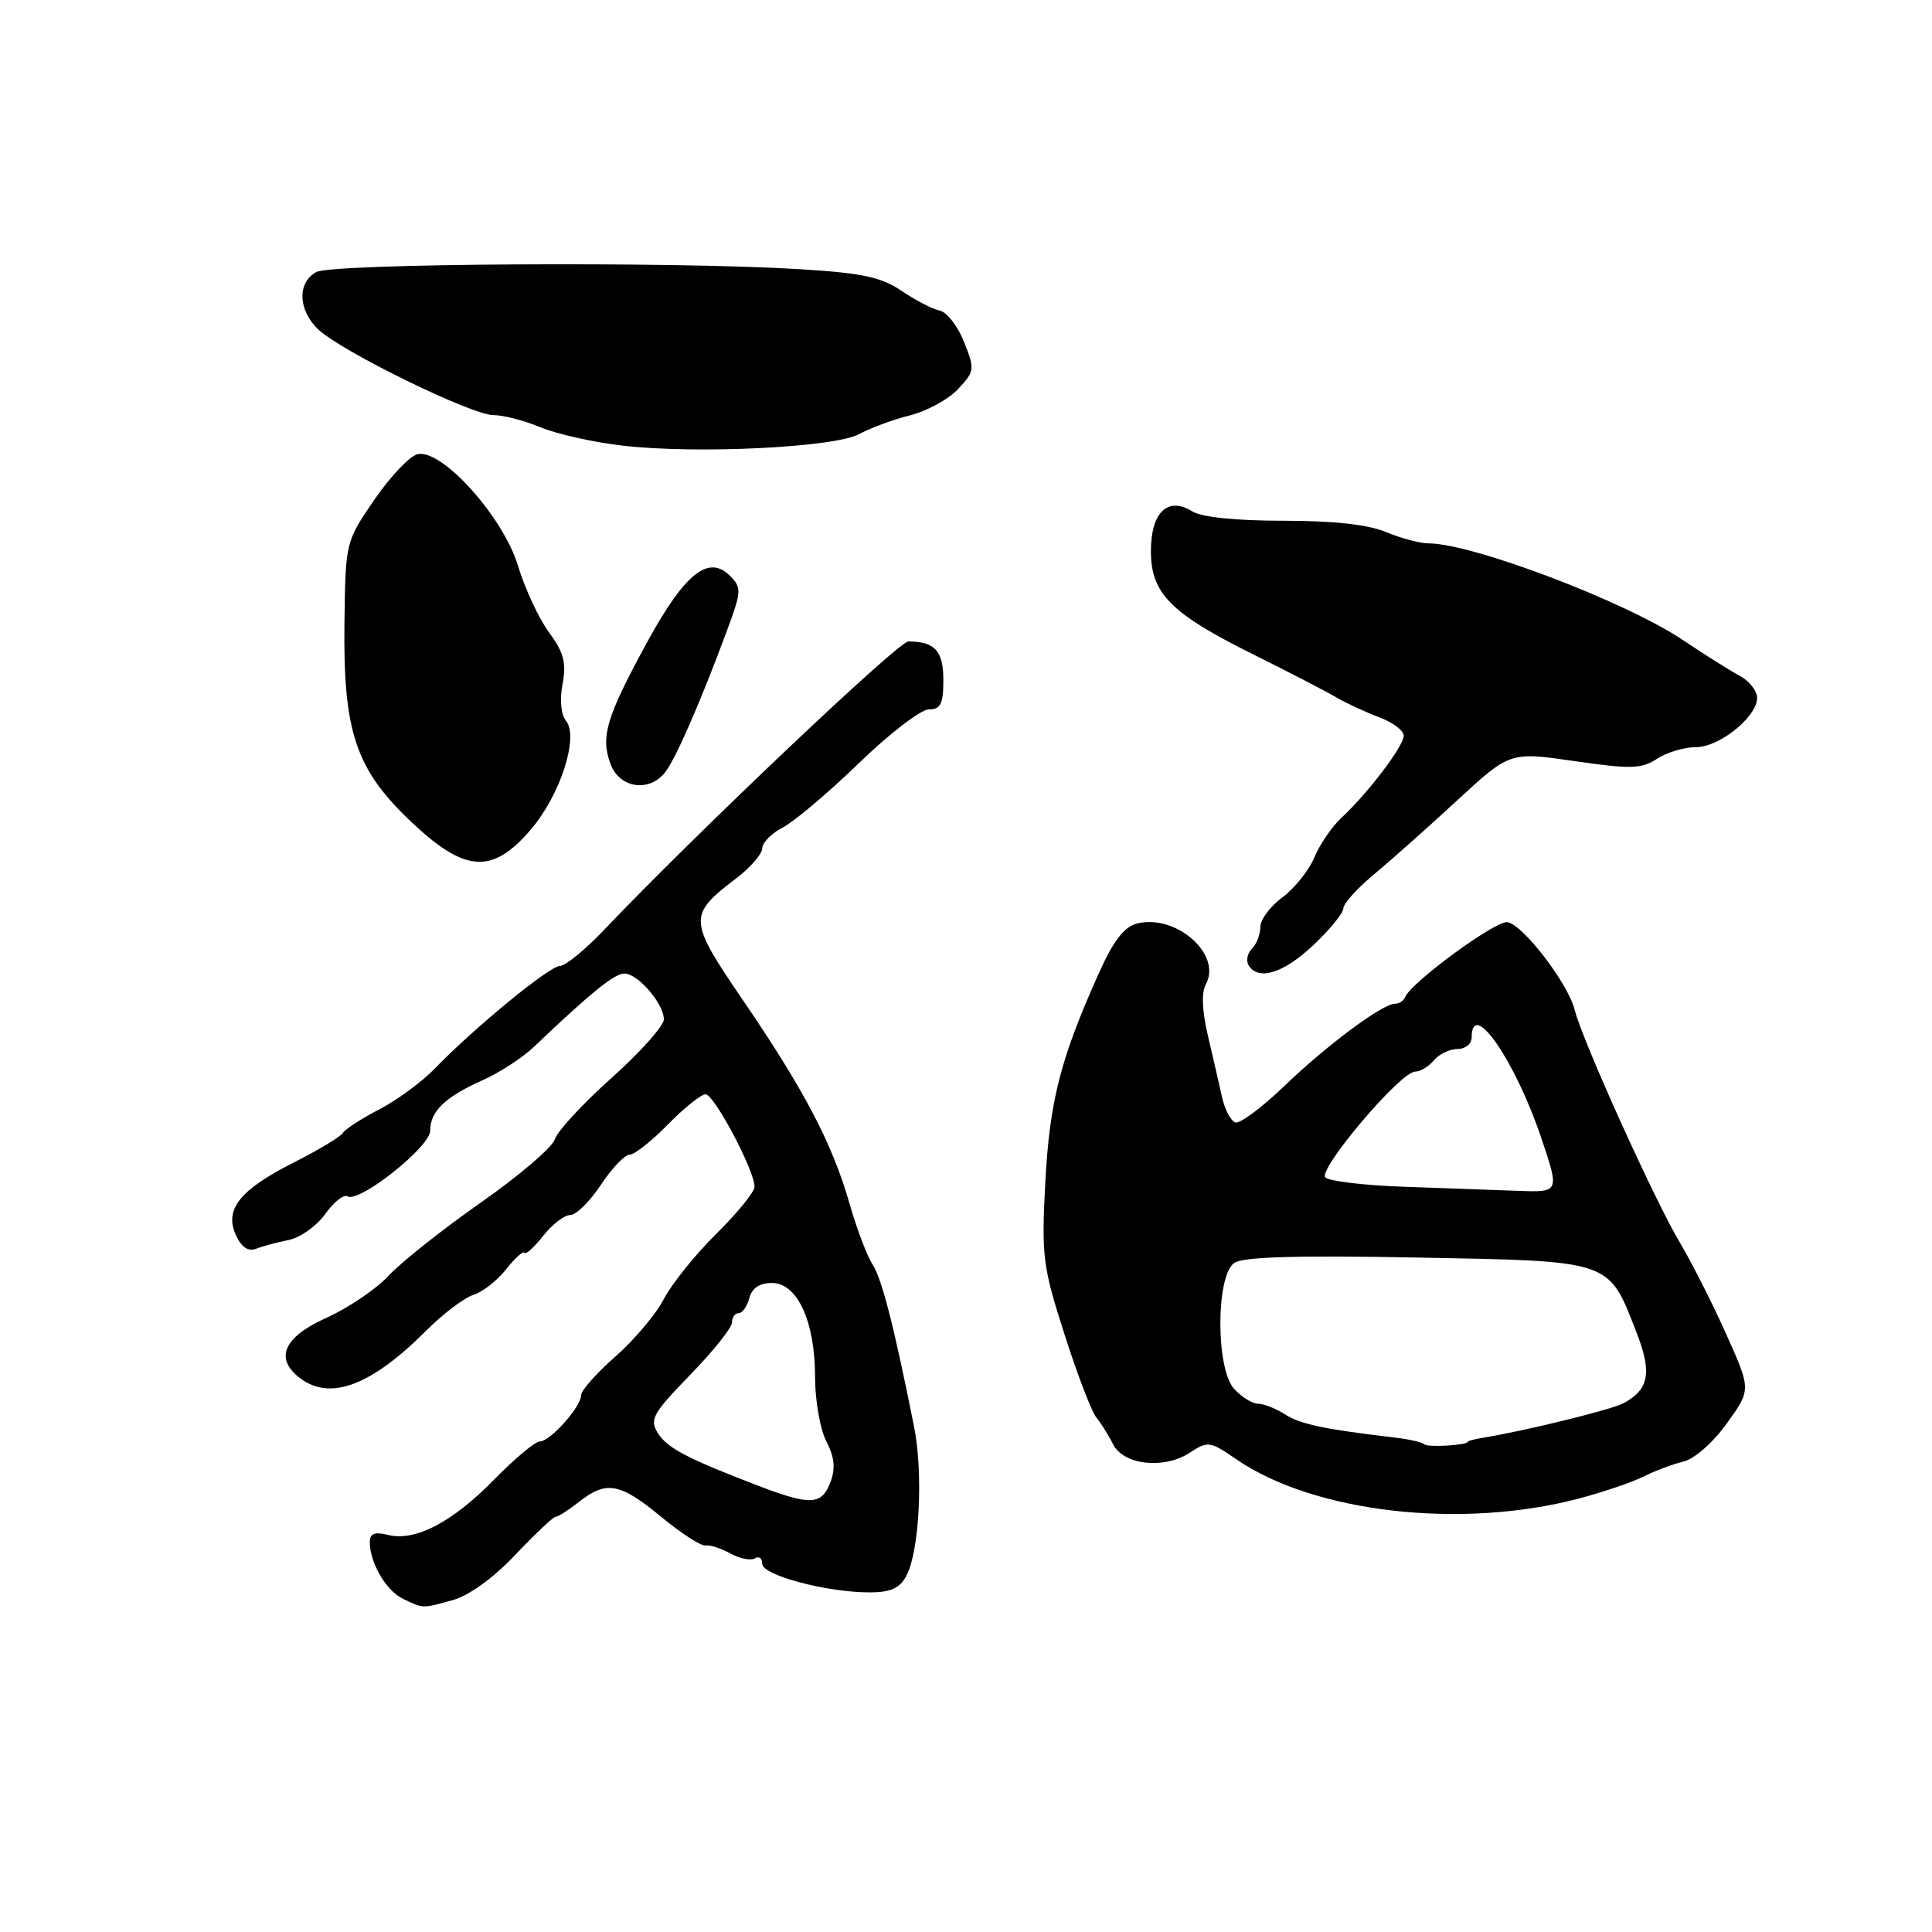 <?xml version="1.0" encoding="UTF-8" standalone="no"?>
<!DOCTYPE svg PUBLIC "-//W3C//DTD SVG 1.1//EN" "http://www.w3.org/Graphics/SVG/1.1/DTD/svg11.dtd" >
<svg xmlns="http://www.w3.org/2000/svg" xmlns:xlink="http://www.w3.org/1999/xlink" version="1.1" viewBox="0 0 256 256">
 <g >
 <path fill="currentColor"
d=" M 60.03 212.01 C 62.17 211.41 65.43 209.05 68.29 206.01 C 70.90 203.26 73.29 201.00 73.60 201.00 C 73.92 201.00 75.33 200.10 76.73 199.00 C 80.35 196.15 82.15 196.48 87.61 200.99 C 90.27 203.19 92.91 204.89 93.47 204.78 C 94.04 204.67 95.52 205.15 96.77 205.84 C 98.02 206.53 99.48 206.82 100.02 206.49 C 100.56 206.15 101.00 206.48 101.00 207.21 C 101.00 208.73 109.55 211.00 115.24 211.00 C 118.01 211.00 119.22 210.45 120.09 208.82 C 121.83 205.58 122.36 195.24 121.11 189.00 C 118.43 175.58 116.84 169.41 115.61 167.53 C 114.88 166.41 113.52 162.80 112.57 159.50 C 110.33 151.62 106.56 144.42 98.52 132.64 C 91.17 121.88 91.13 121.29 97.51 116.42 C 99.43 114.96 101.00 113.15 101.00 112.41 C 101.00 111.66 102.24 110.41 103.75 109.63 C 105.26 108.84 109.80 105.01 113.83 101.10 C 117.86 97.20 122.02 94.00 123.08 94.00 C 124.64 94.00 125.00 93.28 125.00 90.11 C 125.00 86.24 123.87 85.00 120.35 85.00 C 119.04 85.00 92.12 110.52 80.01 123.25 C 77.53 125.86 74.90 128.00 74.18 128.00 C 72.81 128.00 62.81 136.21 57.55 141.65 C 55.87 143.38 52.59 145.79 50.25 147.00 C 47.90 148.22 45.73 149.62 45.42 150.13 C 45.11 150.63 42.22 152.37 39.00 154.00 C 31.78 157.64 29.70 160.24 31.25 163.65 C 31.99 165.27 32.88 165.87 33.93 165.47 C 34.79 165.13 36.75 164.61 38.27 164.30 C 39.80 163.99 41.97 162.44 43.10 160.86 C 44.23 159.27 45.55 158.22 46.03 158.52 C 47.55 159.46 57.00 151.98 57.00 149.83 C 57.00 147.26 58.97 145.36 63.97 143.12 C 66.20 142.13 69.26 140.14 70.76 138.70 C 78.30 131.52 81.41 129.00 82.73 129.00 C 84.51 129.00 87.92 132.94 87.97 135.05 C 87.99 135.90 84.88 139.39 81.07 142.80 C 77.25 146.21 73.85 149.89 73.51 150.97 C 73.17 152.05 68.75 155.82 63.69 159.36 C 58.64 162.90 53.15 167.25 51.50 169.03 C 49.85 170.81 46.14 173.32 43.25 174.62 C 37.58 177.16 36.33 180.01 39.75 182.61 C 43.77 185.66 49.21 183.60 56.50 176.29 C 58.70 174.09 61.50 171.97 62.72 171.58 C 63.95 171.20 65.90 169.67 67.06 168.19 C 68.23 166.71 69.32 165.72 69.50 166.00 C 69.68 166.28 70.79 165.26 71.98 163.75 C 73.17 162.24 74.78 161.00 75.56 161.00 C 76.34 161.00 78.16 159.20 79.62 157.00 C 81.07 154.80 82.79 153.00 83.43 153.00 C 84.07 153.00 86.35 151.20 88.50 149.00 C 90.65 146.80 92.90 145.00 93.49 145.00 C 94.64 145.00 100.02 155.17 99.98 157.27 C 99.97 157.95 97.68 160.75 94.90 163.50 C 92.12 166.25 89.00 170.13 87.96 172.13 C 86.93 174.12 84.04 177.56 81.54 179.75 C 79.04 181.95 77.00 184.25 77.00 184.87 C 77.00 186.40 72.90 191.00 71.53 191.00 C 70.92 191.00 68.19 193.28 65.46 196.07 C 59.93 201.72 55.00 204.29 51.40 203.38 C 49.63 202.94 49.00 203.20 49.00 204.34 C 49.00 207.07 51.15 210.76 53.36 211.83 C 56.11 213.16 55.90 213.16 60.03 212.01 Z  M 209.30 198.54 C 212.49 197.69 216.32 196.39 217.80 195.64 C 219.29 194.89 221.65 194.01 223.06 193.67 C 224.52 193.32 227.00 191.14 228.82 188.60 C 232.03 184.14 232.03 184.14 228.75 176.82 C 226.95 172.79 224.18 167.32 222.59 164.65 C 219.24 159.04 209.62 137.76 208.66 133.83 C 207.80 130.36 201.88 122.60 199.76 122.19 C 198.25 121.90 186.93 130.19 186.17 132.15 C 185.98 132.62 185.39 133.00 184.85 133.00 C 183.19 133.00 175.79 138.50 170.14 143.94 C 167.19 146.77 164.29 148.93 163.69 148.73 C 163.09 148.53 162.30 147.04 161.94 145.43 C 161.58 143.82 160.74 140.16 160.07 137.30 C 159.28 133.98 159.18 131.51 159.77 130.44 C 161.98 126.50 155.85 121.07 150.66 122.37 C 148.96 122.80 147.53 124.65 145.60 128.96 C 140.51 140.30 139.09 145.86 138.51 156.62 C 137.99 166.46 138.16 167.78 141.05 176.81 C 142.75 182.12 144.65 187.08 145.28 187.84 C 145.91 188.60 146.90 190.18 147.48 191.36 C 148.86 194.13 154.24 194.73 157.65 192.49 C 160.05 190.92 160.34 190.96 163.83 193.37 C 174.14 200.45 193.69 202.68 209.30 198.54 Z  M 174.01 125.25 C 176.20 123.19 178.00 120.99 178.00 120.37 C 178.00 119.74 179.82 117.72 182.05 115.87 C 184.28 114.01 189.25 109.60 193.09 106.05 C 200.07 99.61 200.07 99.61 208.64 100.85 C 216.10 101.93 217.52 101.89 219.57 100.54 C 220.87 99.69 223.19 99.00 224.73 99.00 C 228.02 99.00 233.26 94.57 232.80 92.18 C 232.62 91.29 231.59 90.09 230.49 89.53 C 229.40 88.96 225.99 86.82 222.93 84.77 C 215.34 79.69 195.08 72.00 189.28 72.00 C 188.16 72.00 185.63 71.32 183.65 70.50 C 181.27 69.50 176.69 69.00 170.02 69.00 C 163.75 69.00 159.23 68.53 157.98 67.76 C 154.74 65.73 152.50 67.89 152.50 73.03 C 152.50 78.64 155.13 81.29 166.12 86.74 C 170.73 89.03 175.62 91.56 177.00 92.37 C 178.38 93.17 180.96 94.37 182.75 95.04 C 184.54 95.70 186.00 96.80 186.00 97.48 C 186.00 98.86 181.27 105.09 177.73 108.38 C 176.47 109.55 174.87 111.90 174.16 113.61 C 173.45 115.32 171.55 117.69 169.94 118.89 C 168.32 120.08 167.00 121.86 167.00 122.83 C 167.00 123.80 166.50 125.10 165.89 125.71 C 165.28 126.32 165.08 127.31 165.45 127.91 C 166.74 130.00 170.06 128.97 174.01 125.25 Z  M 70.32 109.94 C 74.26 105.34 76.75 97.61 74.98 95.48 C 74.33 94.69 74.15 92.71 74.54 90.64 C 75.07 87.83 74.71 86.46 72.76 83.81 C 71.41 81.99 69.55 77.99 68.62 74.92 C 66.66 68.49 58.63 59.54 55.38 60.17 C 54.35 60.36 51.78 63.06 49.65 66.15 C 45.78 71.79 45.78 71.79 45.64 82.64 C 45.47 96.98 47.14 101.95 54.49 108.90 C 61.62 115.65 65.23 115.88 70.32 109.94 Z  M 88.06 102.43 C 89.43 100.77 92.68 93.37 96.26 83.74 C 98.26 78.36 98.30 77.87 96.74 76.31 C 93.87 73.44 90.73 75.96 85.70 85.18 C 80.32 95.05 79.54 97.67 80.92 101.29 C 82.10 104.40 85.92 105.01 88.06 102.43 Z  M 113.89 57.50 C 115.33 56.71 118.33 55.60 120.57 55.04 C 122.80 54.48 125.67 52.92 126.94 51.56 C 129.15 49.21 129.19 48.94 127.74 45.30 C 126.91 43.21 125.46 41.35 124.53 41.16 C 123.59 40.97 121.32 39.80 119.48 38.55 C 116.75 36.70 114.24 36.17 105.82 35.66 C 88.78 34.63 44.06 34.90 41.93 36.04 C 39.33 37.43 39.49 41.18 42.25 43.72 C 45.47 46.68 62.51 55.00 65.36 55.00 C 66.68 55.00 69.50 55.73 71.63 56.62 C 73.76 57.51 78.65 58.61 82.50 59.05 C 92.34 60.19 110.67 59.29 113.89 57.50 Z  M 100.50 196.88 C 91.00 193.24 88.40 191.87 87.16 189.88 C 86.04 188.09 86.49 187.28 91.44 182.19 C 94.48 179.06 96.98 175.94 96.99 175.25 C 96.99 174.56 97.40 174.00 97.88 174.00 C 98.37 174.00 99.00 173.10 99.29 172.00 C 99.64 170.68 100.65 170.00 102.29 170.00 C 105.66 170.00 108.00 175.11 108.00 182.45 C 108.00 185.56 108.67 189.40 109.50 190.99 C 110.59 193.12 110.73 194.57 110.02 196.44 C 108.88 199.44 107.37 199.51 100.50 196.88 Z  M 188.71 191.37 C 188.44 191.10 186.70 190.70 184.86 190.49 C 175.44 189.38 172.31 188.72 170.29 187.42 C 169.07 186.64 167.45 186.00 166.69 186.00 C 165.93 186.00 164.50 185.10 163.51 184.01 C 161.10 181.34 161.10 169.13 163.52 167.36 C 164.65 166.54 171.58 166.33 187.80 166.63 C 213.74 167.12 213.08 166.89 216.84 176.54 C 218.93 181.90 218.52 184.11 215.11 185.94 C 213.51 186.80 202.00 189.62 196.50 190.51 C 195.40 190.69 194.50 190.92 194.50 191.03 C 194.50 191.50 189.15 191.82 188.71 191.37 Z  M 186.01 157.25 C 180.79 157.07 176.11 156.51 175.62 156.02 C 174.58 154.98 185.57 142.00 187.50 142.00 C 188.19 142.00 189.32 141.32 190.00 140.50 C 190.68 139.68 192.09 139.00 193.12 139.00 C 194.16 139.00 195.00 138.32 195.00 137.50 C 195.00 132.16 200.78 140.51 204.26 150.88 C 206.65 158.00 206.65 158.00 201.07 157.79 C 198.01 157.68 191.23 157.43 186.01 157.25 Z "/>
</g>
</svg>